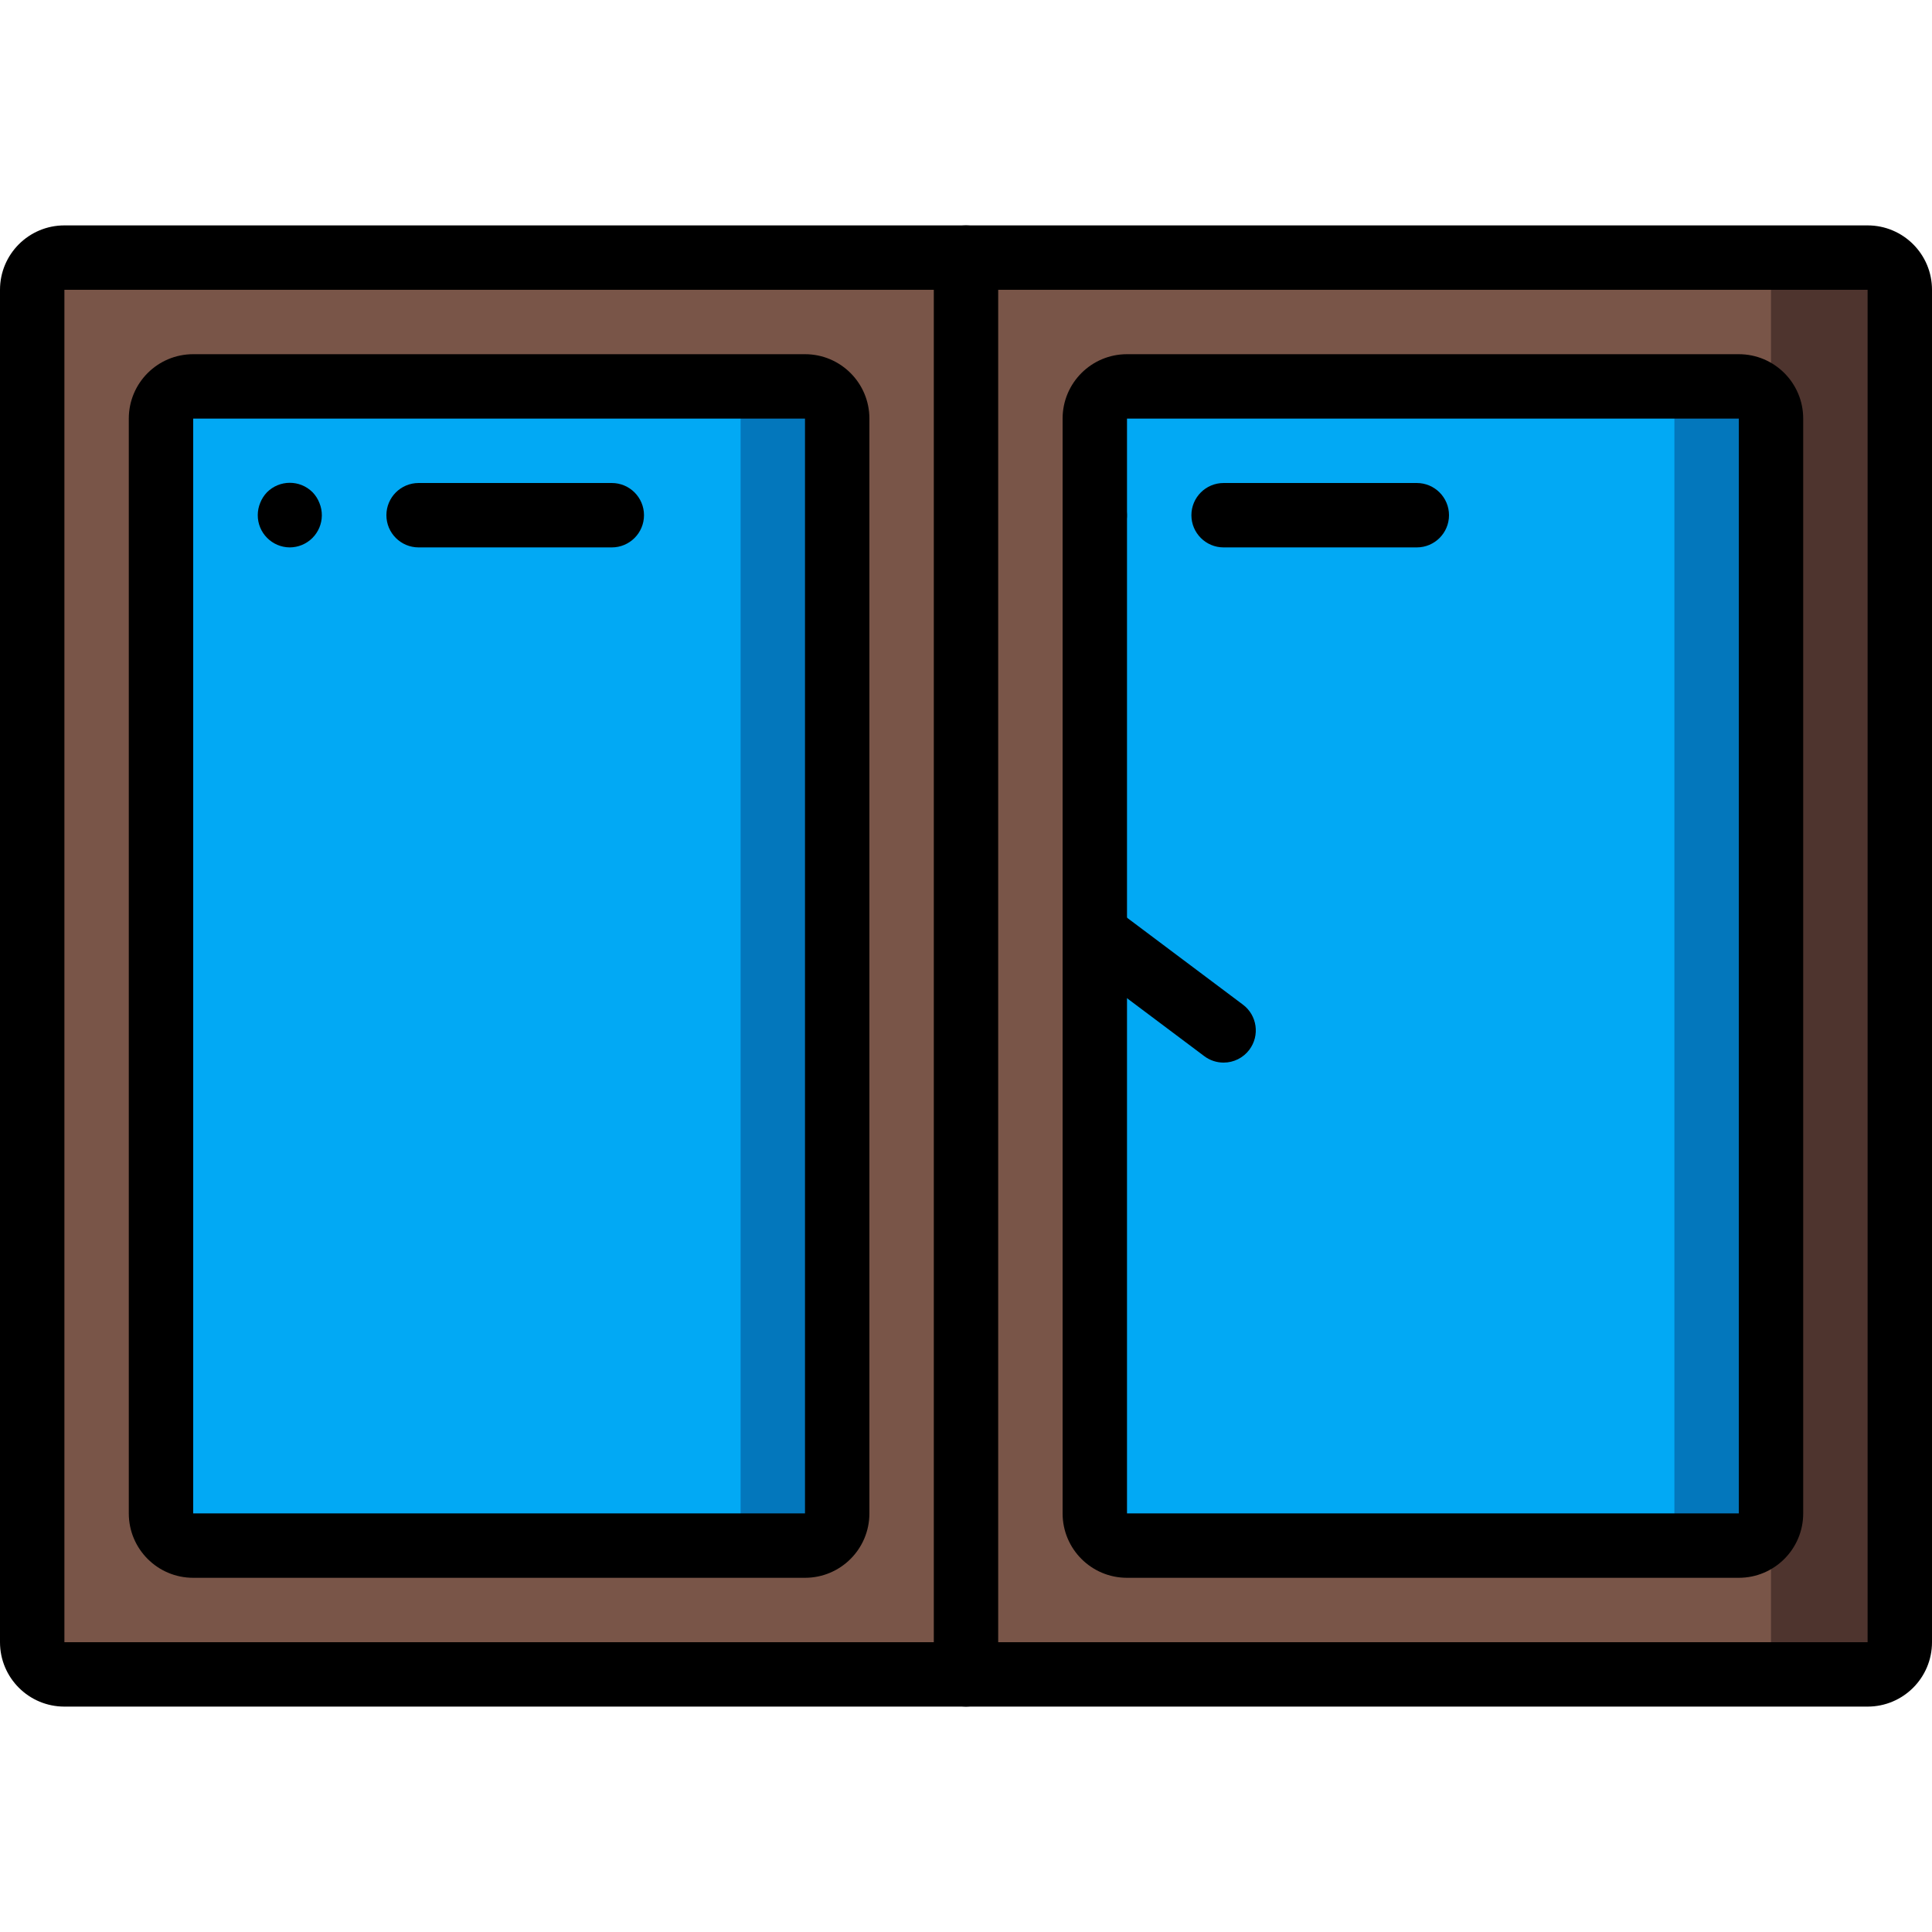 <?xml version="1.0" encoding="iso-8859-1"?>
<!-- Generator: Adobe Illustrator 19.0.0, SVG Export Plug-In . SVG Version: 6.00 Build 0)  -->
<svg xmlns="http://www.w3.org/2000/svg" xmlns:xlink="http://www.w3.org/1999/xlink" version="1.1" id="Layer_1" x="0px" y="0px" viewBox="0 0 512 512" style="enable-background:new 0 0 512 512;" xml:space="preserve">
<path style="fill:#4E342E;" d="M17.067,68.267h477.867c4.71,0,8.533,3.823,8.533,8.533v358.4c0,4.71-3.823,8.533-8.533,8.533H17.067  c-4.71,0-8.533-3.823-8.533-8.533V76.8C8.533,72.09,12.356,68.267,17.067,68.267z"/>
<path style="fill:#795548;" d="M17.067,68.267H460.8c4.71,0,8.533,3.823,8.533,8.533v358.4c0,4.71-3.823,8.533-8.533,8.533H17.067  c-4.71,0-8.533-3.823-8.533-8.533V76.8C8.533,72.09,12.356,68.267,17.067,68.267z"/>
<path d="M494.933,452.267H17.067C7.637,452.267,0,444.629,0,435.2V76.8c0-9.429,7.637-17.067,17.067-17.067h477.867  c9.429,0,17.067,7.637,17.067,17.067v358.4C512,444.629,504.363,452.267,494.933,452.267z M17.067,76.8v358.4h477.867V76.8H17.067z"/>
<path d="M256,452.267c-4.71,0-8.533-3.823-8.533-8.533V68.267c0-4.71,3.823-8.533,8.533-8.533c4.71,0,8.533,3.823,8.533,8.533  v375.467C264.533,448.444,260.71,452.267,256,452.267z"/>
<g>
	<path style="fill:#0377BC;" d="M51.2,102.4h162.133c4.71,0,8.533,3.823,8.533,8.533v290.133c0,4.71-3.823,8.533-8.533,8.533H51.2   c-4.71,0-8.533-3.823-8.533-8.533V110.933C42.667,106.223,46.49,102.4,51.2,102.4z"/>
	<path style="fill:#0377BC;" d="M298.667,102.4H460.8c4.71,0,8.533,3.823,8.533,8.533v290.133c0,4.71-3.823,8.533-8.533,8.533   H298.667c-4.71,0-8.533-3.823-8.533-8.533V110.933C290.133,106.223,293.956,102.4,298.667,102.4z"/>
</g>
<g>
	<path style="fill:#02A9F4;" d="M50.005,102.4h138.923c4.369,0.367,7.637,4.164,7.339,8.533v290.133   c0.299,4.369-2.97,8.166-7.339,8.533H50.005c-4.369-0.367-7.637-4.164-7.339-8.533V110.933   C42.368,106.564,45.636,102.767,50.005,102.4z"/>
	<path style="fill:#02A9F4;" d="M297.472,102.4h138.923c4.369,0.367,7.637,4.164,7.339,8.533v290.133   c0.299,4.369-2.97,8.166-7.339,8.533H297.472c-4.369-0.367-7.637-4.164-7.339-8.533V110.933   C289.835,106.564,293.103,102.767,297.472,102.4z"/>
</g>
<path d="M213.333,418.133H51.2c-9.429,0-17.067-7.637-17.067-17.067V110.933c0-9.429,7.637-17.067,17.067-17.067h162.133  c9.429,0,17.067,7.637,17.067,17.067v290.133C230.4,410.496,222.763,418.133,213.333,418.133z M51.2,110.933L51.2,110.933v290.133  h162.133V110.933H51.2z"/>
<path d="M460.8,418.133H298.667c-9.429,0-17.067-7.637-17.067-17.067V110.933c0-9.429,7.637-17.067,17.067-17.067H460.8  c9.429,0,17.067,7.637,17.067,17.067v290.133C477.867,410.496,470.229,418.133,460.8,418.133z M298.667,110.933L298.667,110.933  v290.133H460.8V110.933H298.667z"/>
<path d="M324.267,281.6c-1.843,0-3.644-0.597-5.12-1.707l-34.133-25.6c-3.772-2.825-4.531-8.175-1.707-11.947  s8.175-4.531,11.947-1.707l34.133,25.6c3.772,2.825,4.531,8.175,1.707,11.947C329.481,280.337,326.955,281.6,324.267,281.6z"/>
<path d="M76.8,145.067c-4.71-0.026-8.516-3.866-8.491-8.576c0.009-1.101,0.222-2.185,0.64-3.2c0.41-1.05,1.015-2.005,1.792-2.816  c3.319-3.345,8.721-3.371,12.066-0.051c0.017,0.017,0.034,0.034,0.051,0.051c0.777,0.811,1.382,1.766,1.792,2.816  c1.792,4.361-0.29,9.344-4.651,11.136C78.985,144.845,77.901,145.058,76.8,145.067z"/>
<path d="M162.133,145.067h-51.2c-4.71,0-8.533-3.823-8.533-8.533s3.823-8.533,8.533-8.533h51.2c4.71,0,8.533,3.823,8.533,8.533  S166.844,145.067,162.133,145.067z"/>
<path d="M290.133,145.067c-4.71,0-8.533-3.823-8.533-8.533c-0.034-1.118,0.205-2.227,0.683-3.243  c0.435-1.033,1.041-1.988,1.792-2.816c3.319-3.345,8.721-3.371,12.066-0.051c0.017,0.017,0.034,0.034,0.051,0.051  c0.751,0.828,1.357,1.783,1.792,2.816c1.34,3.174,0.631,6.844-1.792,9.301c-0.845,0.751-1.801,1.382-2.816,1.877  C292.343,144.879,291.243,145.084,290.133,145.067z"/>
<path d="M375.467,145.067h-51.2c-4.71,0-8.533-3.823-8.533-8.533s3.823-8.533,8.533-8.533h51.2c4.71,0,8.533,3.823,8.533,8.533  S380.177,145.067,375.467,145.067z"/>
<g>
</g>
<g>
</g>
<g>
</g>
<g>
</g>
<g>
</g>
<g>
</g>
<g>
</g>
<g>
</g>
<g>
</g>
<g>
</g>
<g>
</g>
<g>
</g>
<g>
</g>
<g>
</g>
<g>
</g>
</svg>

